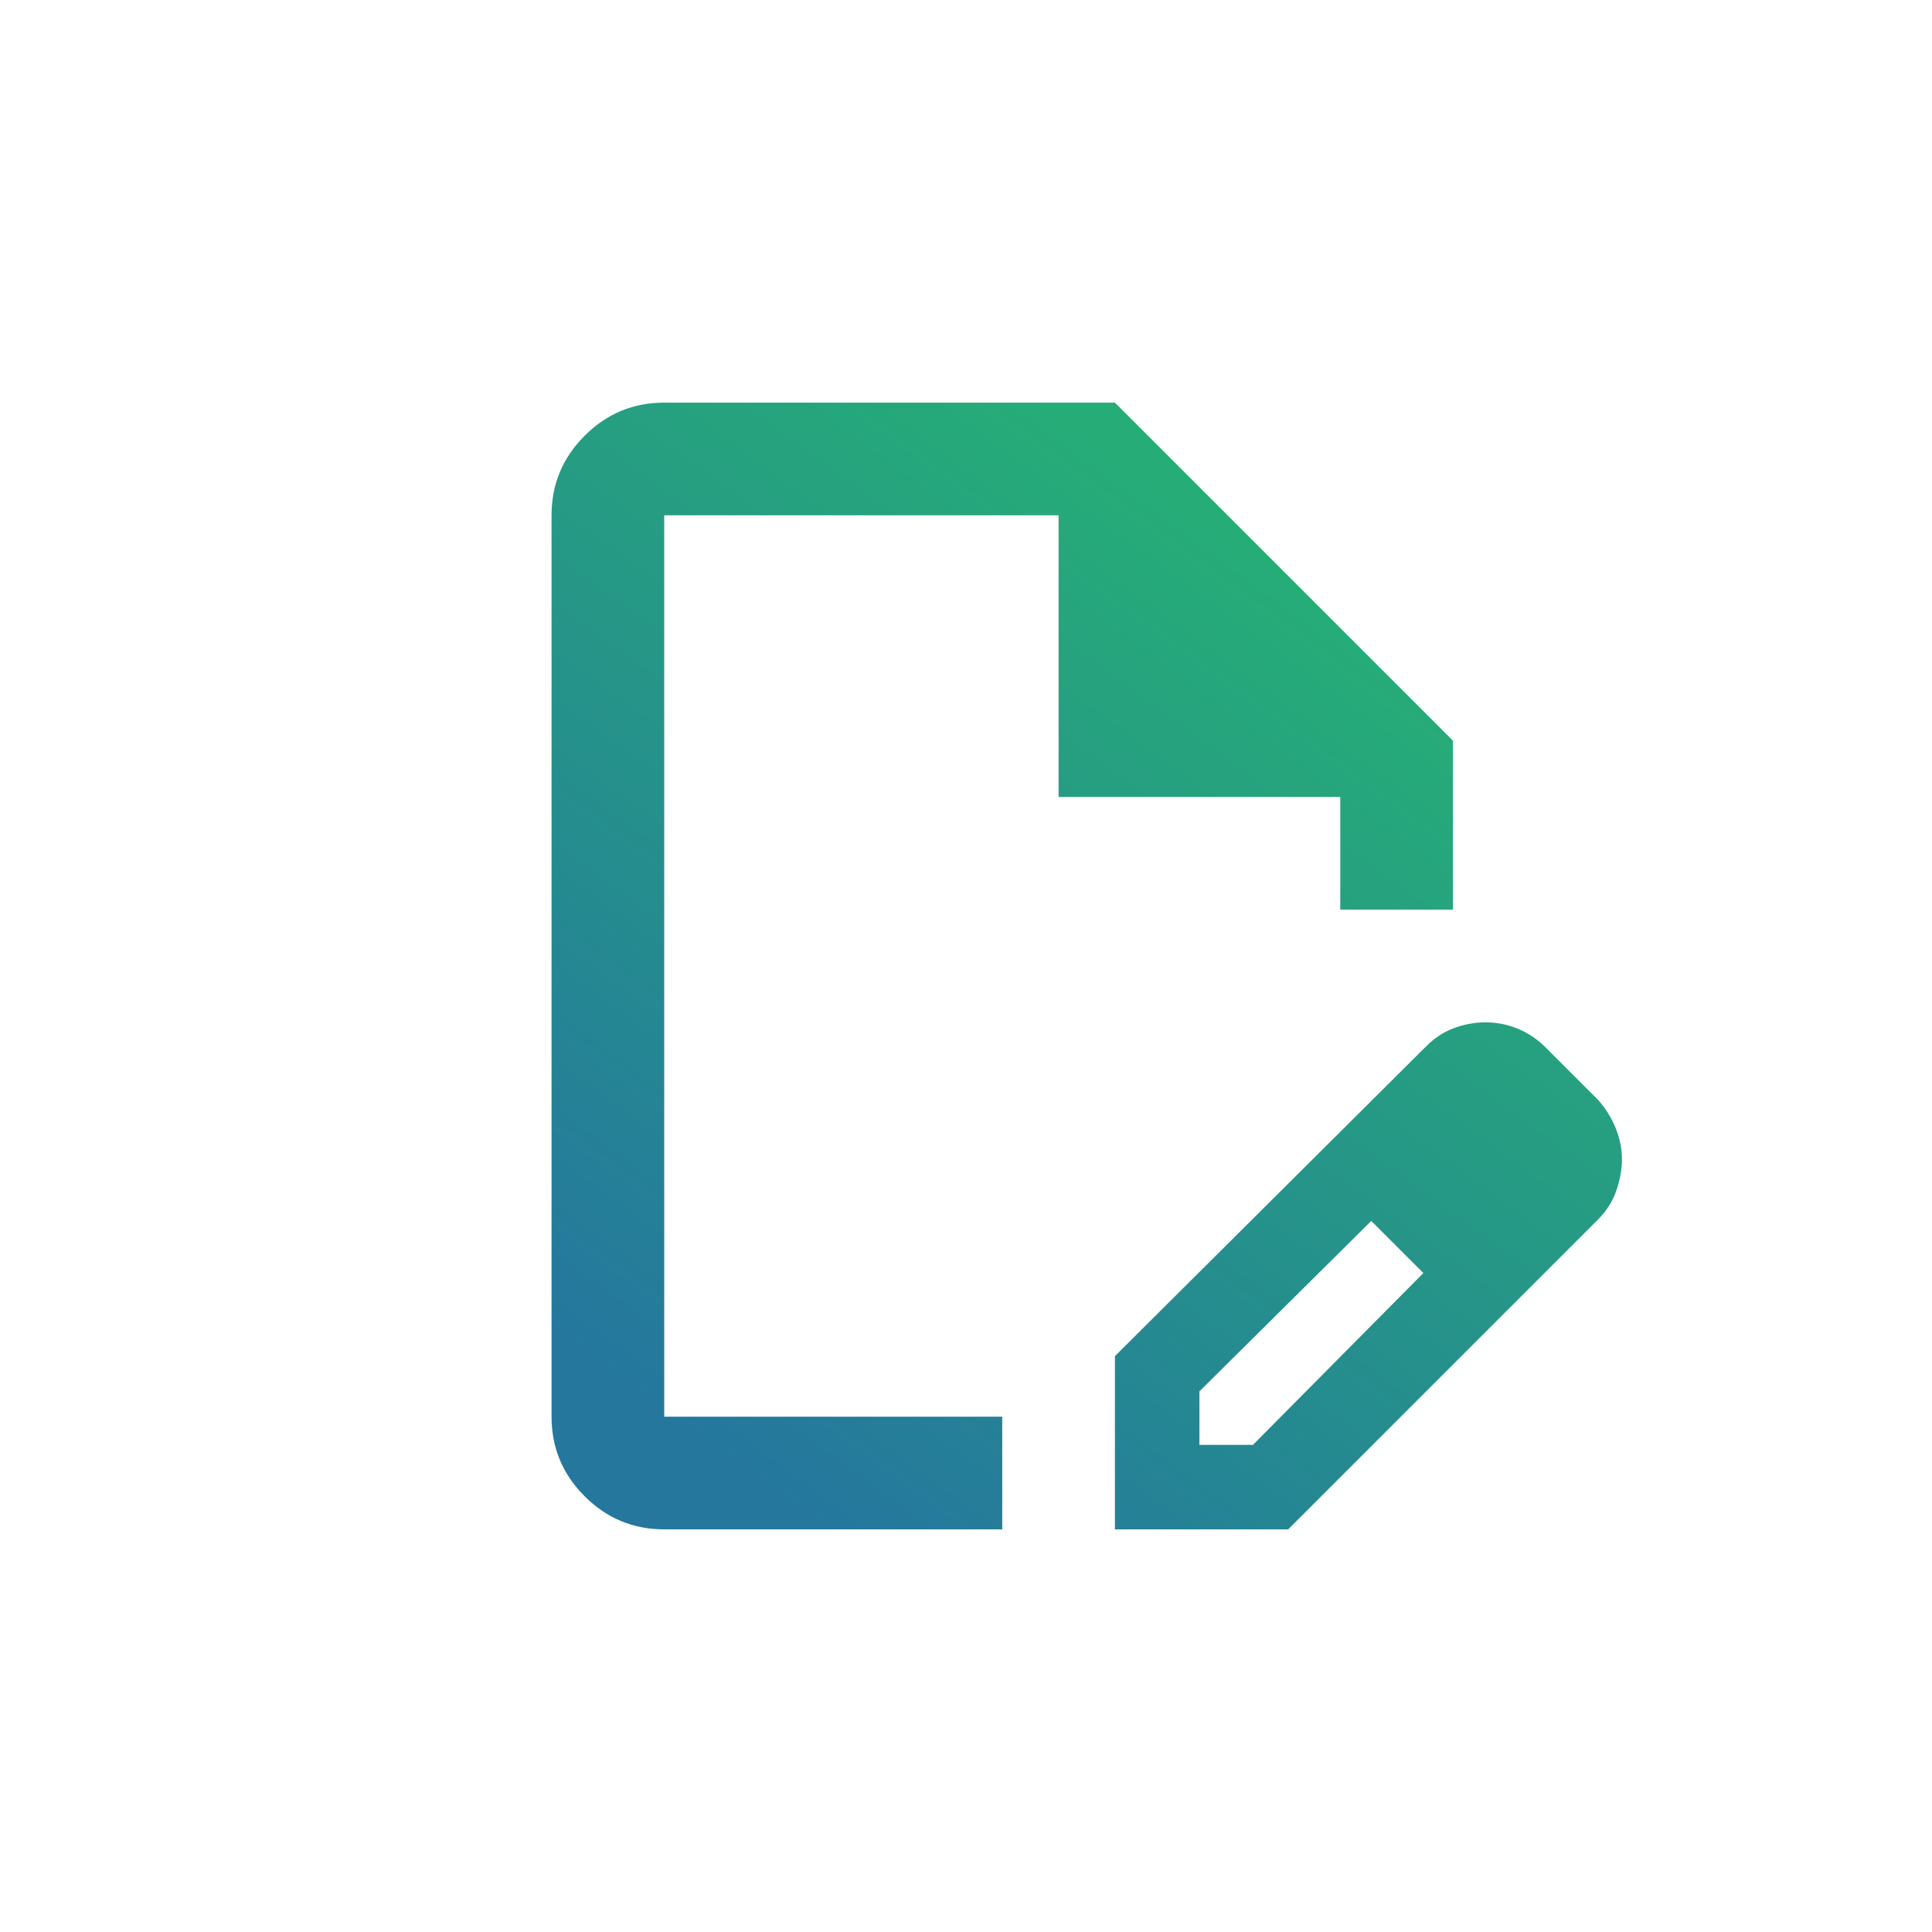 <svg xmlns="http://www.w3.org/2000/svg" xmlns:xlink="http://www.w3.org/1999/xlink" id="svg1" version="1.1" width="24" viewBox="0 -960 960 960" height="24">
  <defs id="defs1">
    <linearGradient id="linearGradient1">
      <stop id="stop3" offset="0" style="stop-color:#25779e;stop-opacity:1;"></stop>
      <stop id="stop4" offset="1" style="stop-color:#26ad77;stop-opacity:1;"></stop>
    </linearGradient>
    <linearGradient gradientTransform="matrix(0.7,0,0,0.7,162.086,-144.077)" gradientUnits="userSpaceOnUse" y2="-760" x2="680" y1="-160" x1="240" id="linearGradient2" xlink:href="#linearGradient1"></linearGradient>
  </defs>
  
  <path style="fill:url(#linearGradient2);stroke-width:0.7" id="path1" d="m 553.997,-200.064 v -86.08 l 154.665,-153.965 q 6.299,-6.299 13.997,-9.098 7.698,-2.799 15.396,-2.799 8.398,0 16.096,3.149 7.698,3.149 13.997,9.448 l 25.894,25.894 q 5.599,6.299 8.748,13.997 3.149,7.698 3.149,15.396 0,7.698 -2.799,15.746 -2.799,8.048 -9.098,14.347 L 640.077,-200.064 Z M 763.949,-384.122 738.055,-410.016 Z M 595.987,-242.054 h 26.594 l 84.681,-85.38 -12.597,-13.297 -13.297,-12.597 -85.38,84.681 z M 330.048,-200.064 q -23.095,0 -39.541,-16.446 -16.446,-16.446 -16.446,-39.541 v -447.898 q 0,-23.095 16.446,-39.541 16.446,-16.446 39.541,-16.446 h 223.949 l 167.962,167.962 v 83.981 h -55.987 v -55.987 h -139.968 v -139.968 H 330.048 v 447.898 h 167.962 v 55.987 z M 526.003,-480 Z m 168.661,139.268 -13.297,-12.597 25.894,25.894 z"></path>
</svg>
